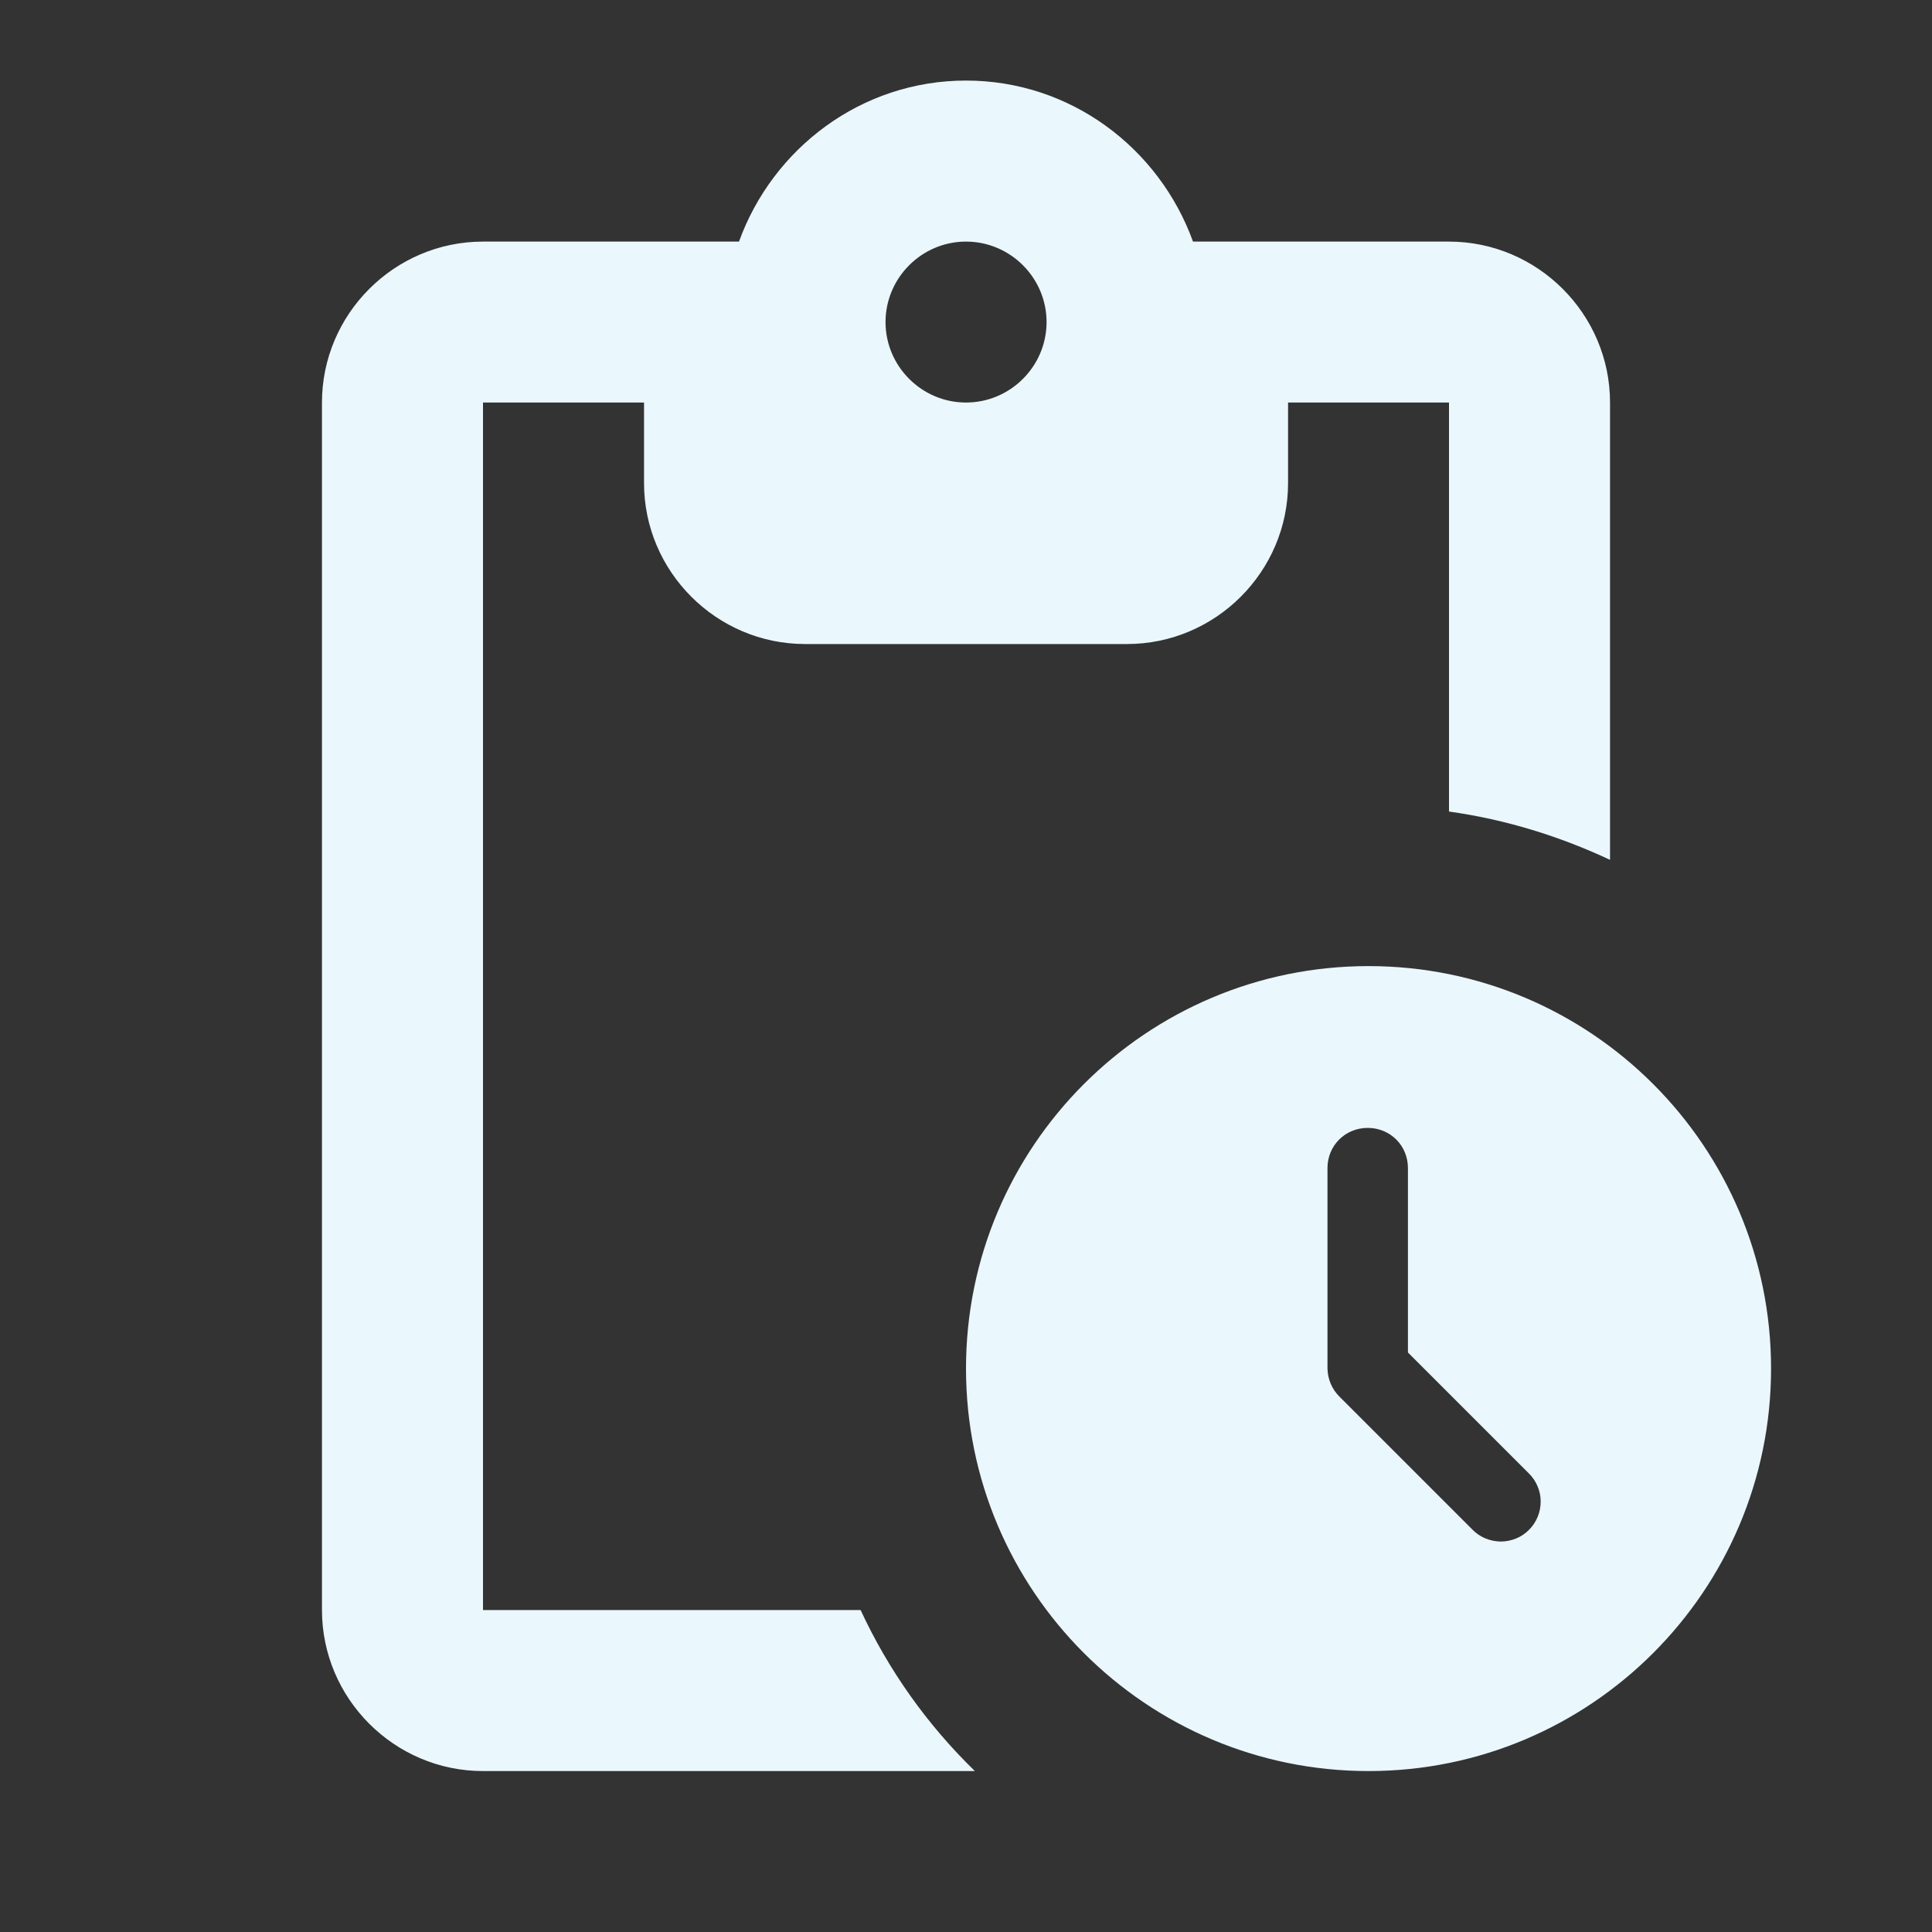 <svg width="20" height="20" viewBox="0 0 20 20" fill="none" xmlns="http://www.w3.org/2000/svg">
<rect x="0" y="0" width="20" height="20" fill="#333333" stroke="none"/>
<path d="M15 2.501H12.35C12 1.534 11.084 0.834 10 0.834C8.917 0.834 8 1.534 7.65 2.501H5C4.083 2.501 3.333 3.251 3.333 4.167V16.667C3.333 17.584 4.083 18.334 5 18.334H10.092C9.599 17.855 9.198 17.291 8.909 16.667H5V4.167H6.667V5.001C6.667 5.917 7.417 6.667 8.334 6.667H11.667C12.584 6.667 13.334 5.917 13.334 5.001V4.167H15V8.401C15.592 8.484 16.15 8.659 16.667 8.901V4.167C16.667 3.251 15.917 2.501 15 2.501ZM10 4.167C9.542 4.167 9.167 3.792 9.167 3.334C9.167 2.876 9.542 2.501 10 2.501C10.459 2.501 10.834 2.876 10.834 3.334C10.834 3.792 10.459 4.167 10 4.167ZM14.167 10.001C11.867 10.001 10 11.867 10 14.167C10 16.467 11.867 18.334 14.167 18.334C16.467 18.334 18.334 16.467 18.334 14.167C18.334 11.867 16.467 10.001 14.167 10.001ZM15.242 15.834L13.867 14.459C13.789 14.382 13.744 14.277 13.742 14.167V12.092C13.742 11.859 13.925 11.676 14.159 11.676C14.392 11.676 14.575 11.859 14.575 12.092V14.001L15.825 15.251C15.864 15.289 15.895 15.334 15.916 15.384C15.938 15.435 15.949 15.489 15.949 15.543C15.949 15.598 15.939 15.652 15.918 15.702C15.897 15.753 15.867 15.798 15.828 15.837C15.79 15.876 15.744 15.906 15.693 15.927C15.643 15.947 15.589 15.958 15.534 15.958C15.48 15.957 15.426 15.946 15.376 15.925C15.325 15.904 15.28 15.873 15.242 15.834Z" fill="#EAF7FC"/>
</svg>
